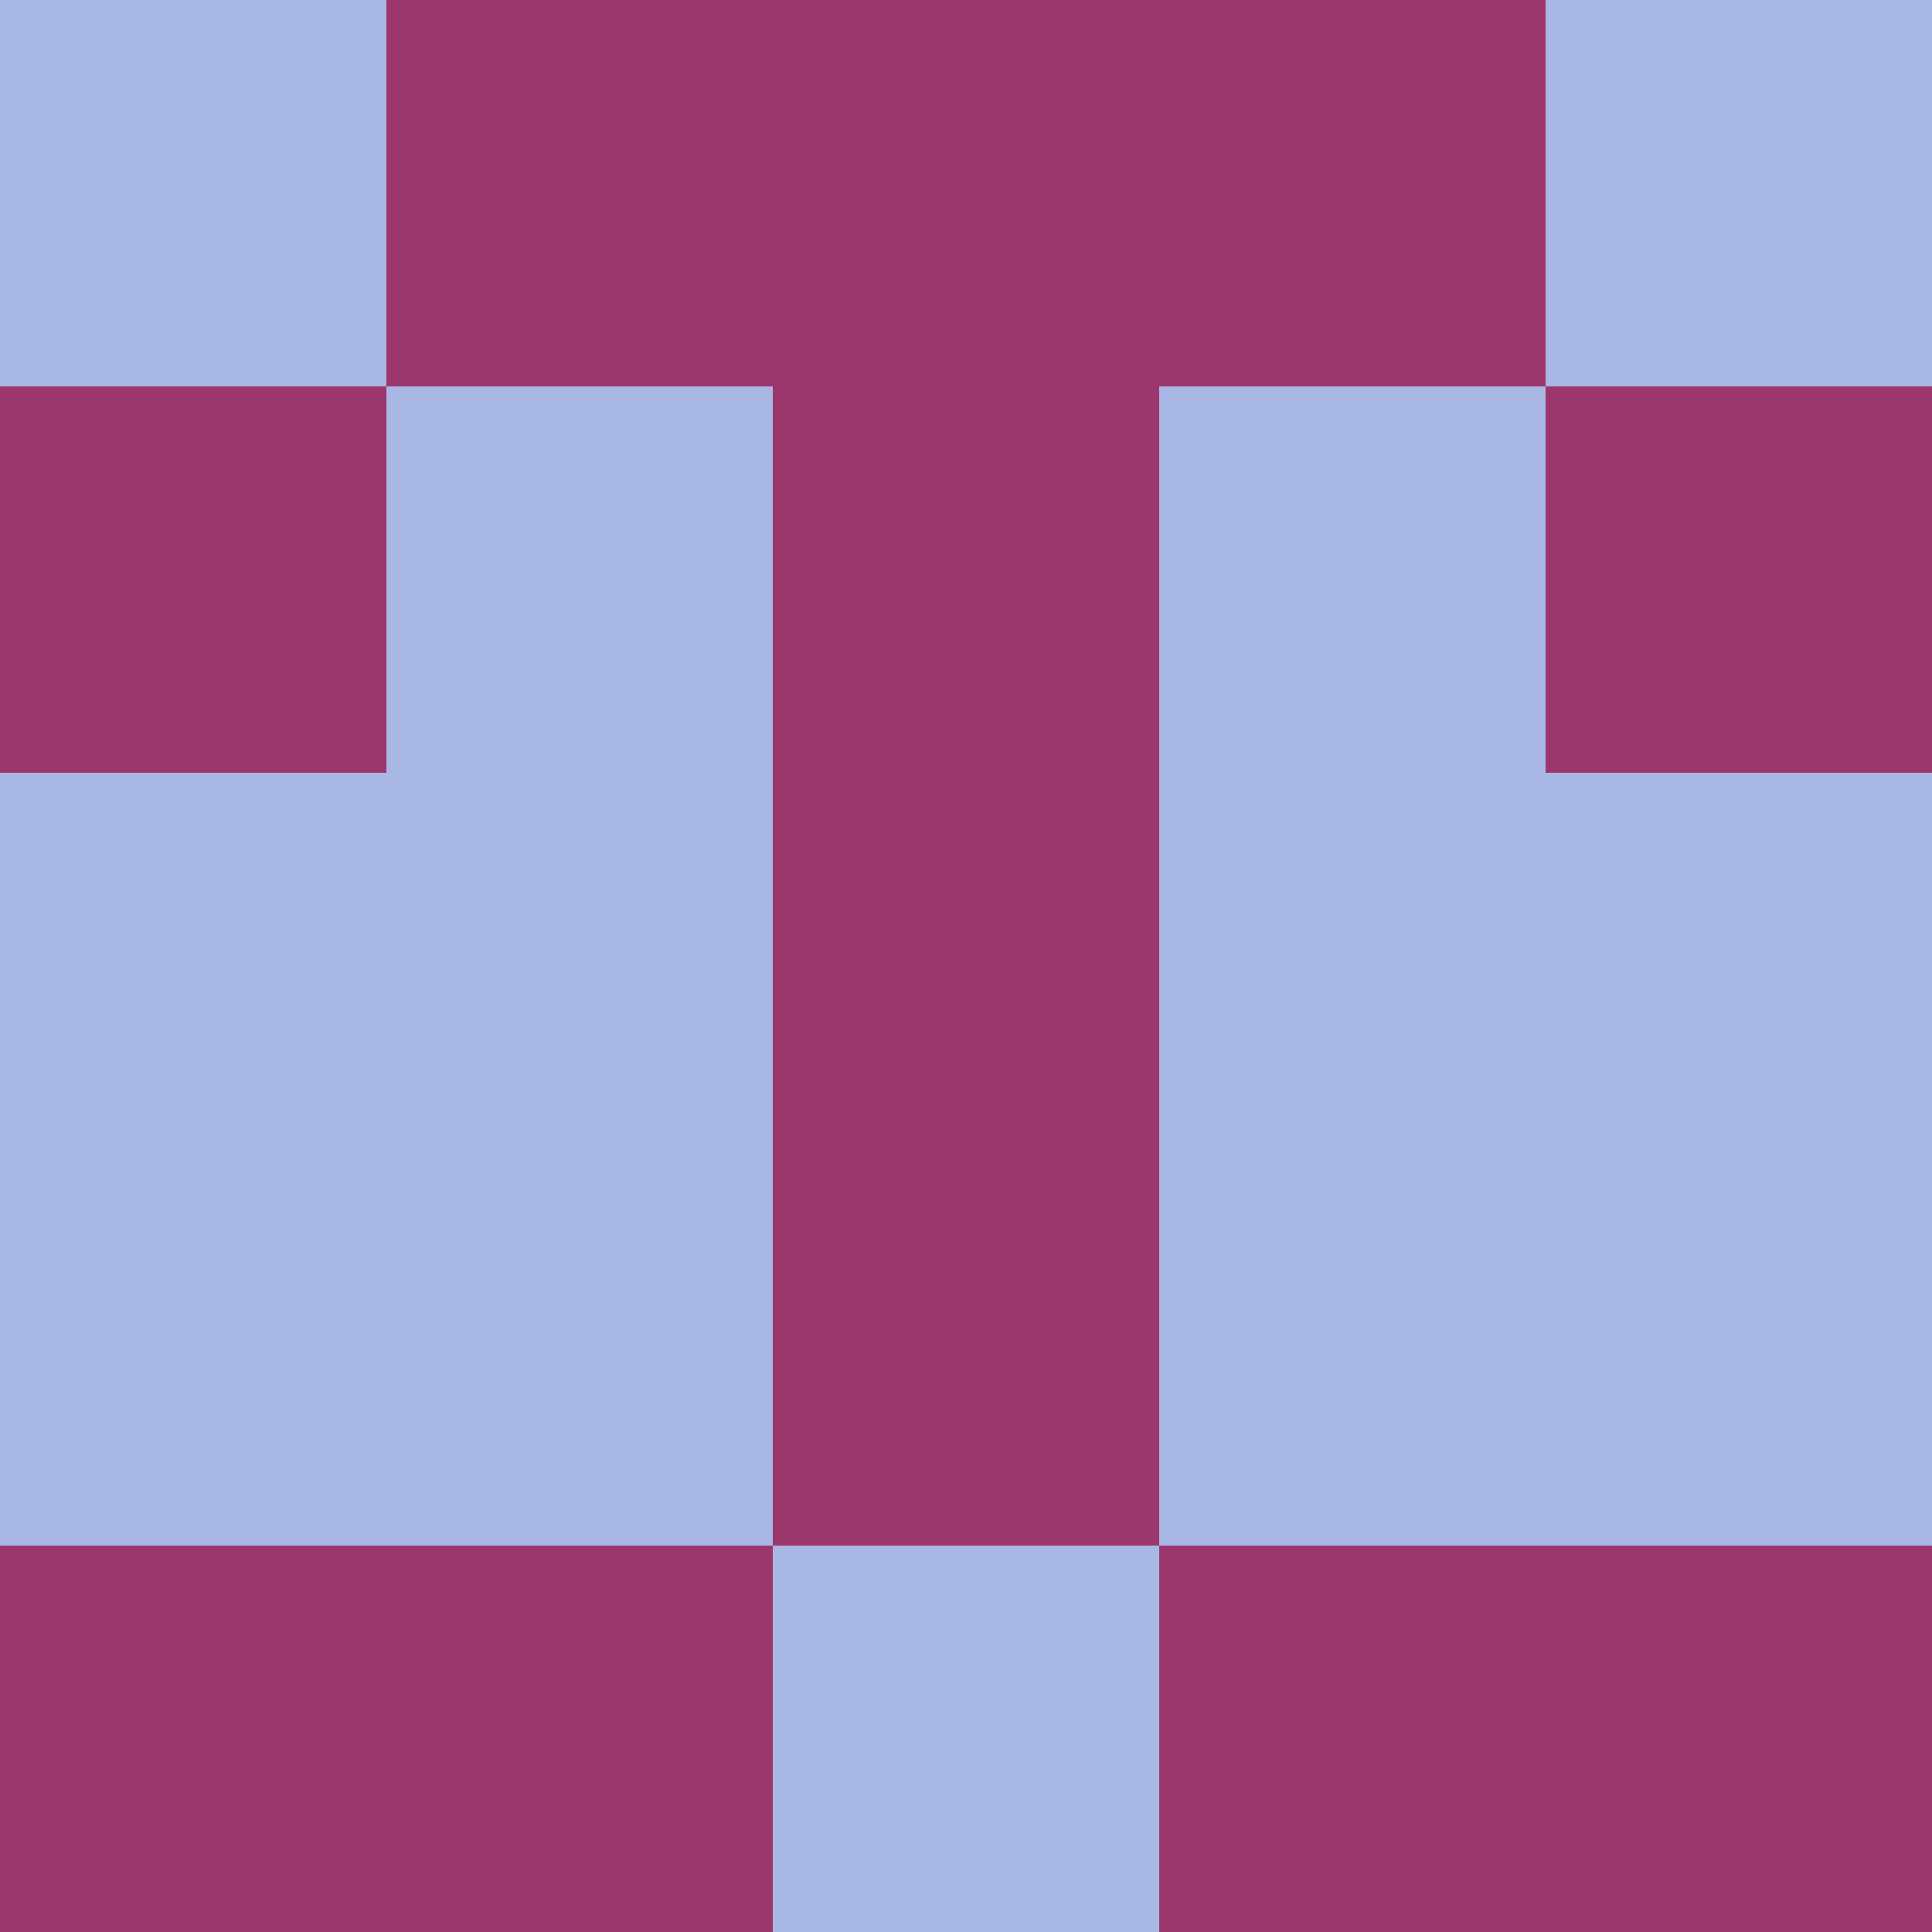 <?xml version="1.0" encoding="utf-8"?>
<!DOCTYPE svg PUBLIC "-//W3C//DTD SVG 20010904//EN"
        "http://www.w3.org/TR/2001/REC-SVG-20010904/DTD/svg10.dtd">
<svg viewBox="0 0 5 5" height="100" width="100" xml:lang="fr"
     xmlns="http://www.w3.org/2000/svg"
     xmlns:xlink="http://www.w3.org/1999/xlink">
            <rect x="0" y="0" height="1" width="1" fill="#A8B7E3"/>
        <rect x="4" y="0" height="1" width="1" fill="#A8B7E3"/>
        <rect x="1" y="0" height="1" width="1" fill="#9C376E"/>
        <rect x="3" y="0" height="1" width="1" fill="#9C376E"/>
        <rect x="2" y="0" height="1" width="1" fill="#9C376E"/>
                <rect x="0" y="1" height="1" width="1" fill="#9C376E"/>
        <rect x="4" y="1" height="1" width="1" fill="#9C376E"/>
        <rect x="1" y="1" height="1" width="1" fill="#A8B7E3"/>
        <rect x="3" y="1" height="1" width="1" fill="#A8B7E3"/>
        <rect x="2" y="1" height="1" width="1" fill="#9C376E"/>
                <rect x="0" y="2" height="1" width="1" fill="#A8B7E3"/>
        <rect x="4" y="2" height="1" width="1" fill="#A8B7E3"/>
        <rect x="1" y="2" height="1" width="1" fill="#A8B7E3"/>
        <rect x="3" y="2" height="1" width="1" fill="#A8B7E3"/>
        <rect x="2" y="2" height="1" width="1" fill="#9C376E"/>
                <rect x="0" y="3" height="1" width="1" fill="#A8B7E3"/>
        <rect x="4" y="3" height="1" width="1" fill="#A8B7E3"/>
        <rect x="1" y="3" height="1" width="1" fill="#A8B7E3"/>
        <rect x="3" y="3" height="1" width="1" fill="#A8B7E3"/>
        <rect x="2" y="3" height="1" width="1" fill="#9C376E"/>
                <rect x="0" y="4" height="1" width="1" fill="#9C376E"/>
        <rect x="4" y="4" height="1" width="1" fill="#9C376E"/>
        <rect x="1" y="4" height="1" width="1" fill="#9C376E"/>
        <rect x="3" y="4" height="1" width="1" fill="#9C376E"/>
        <rect x="2" y="4" height="1" width="1" fill="#A8B7E3"/>
        </svg>